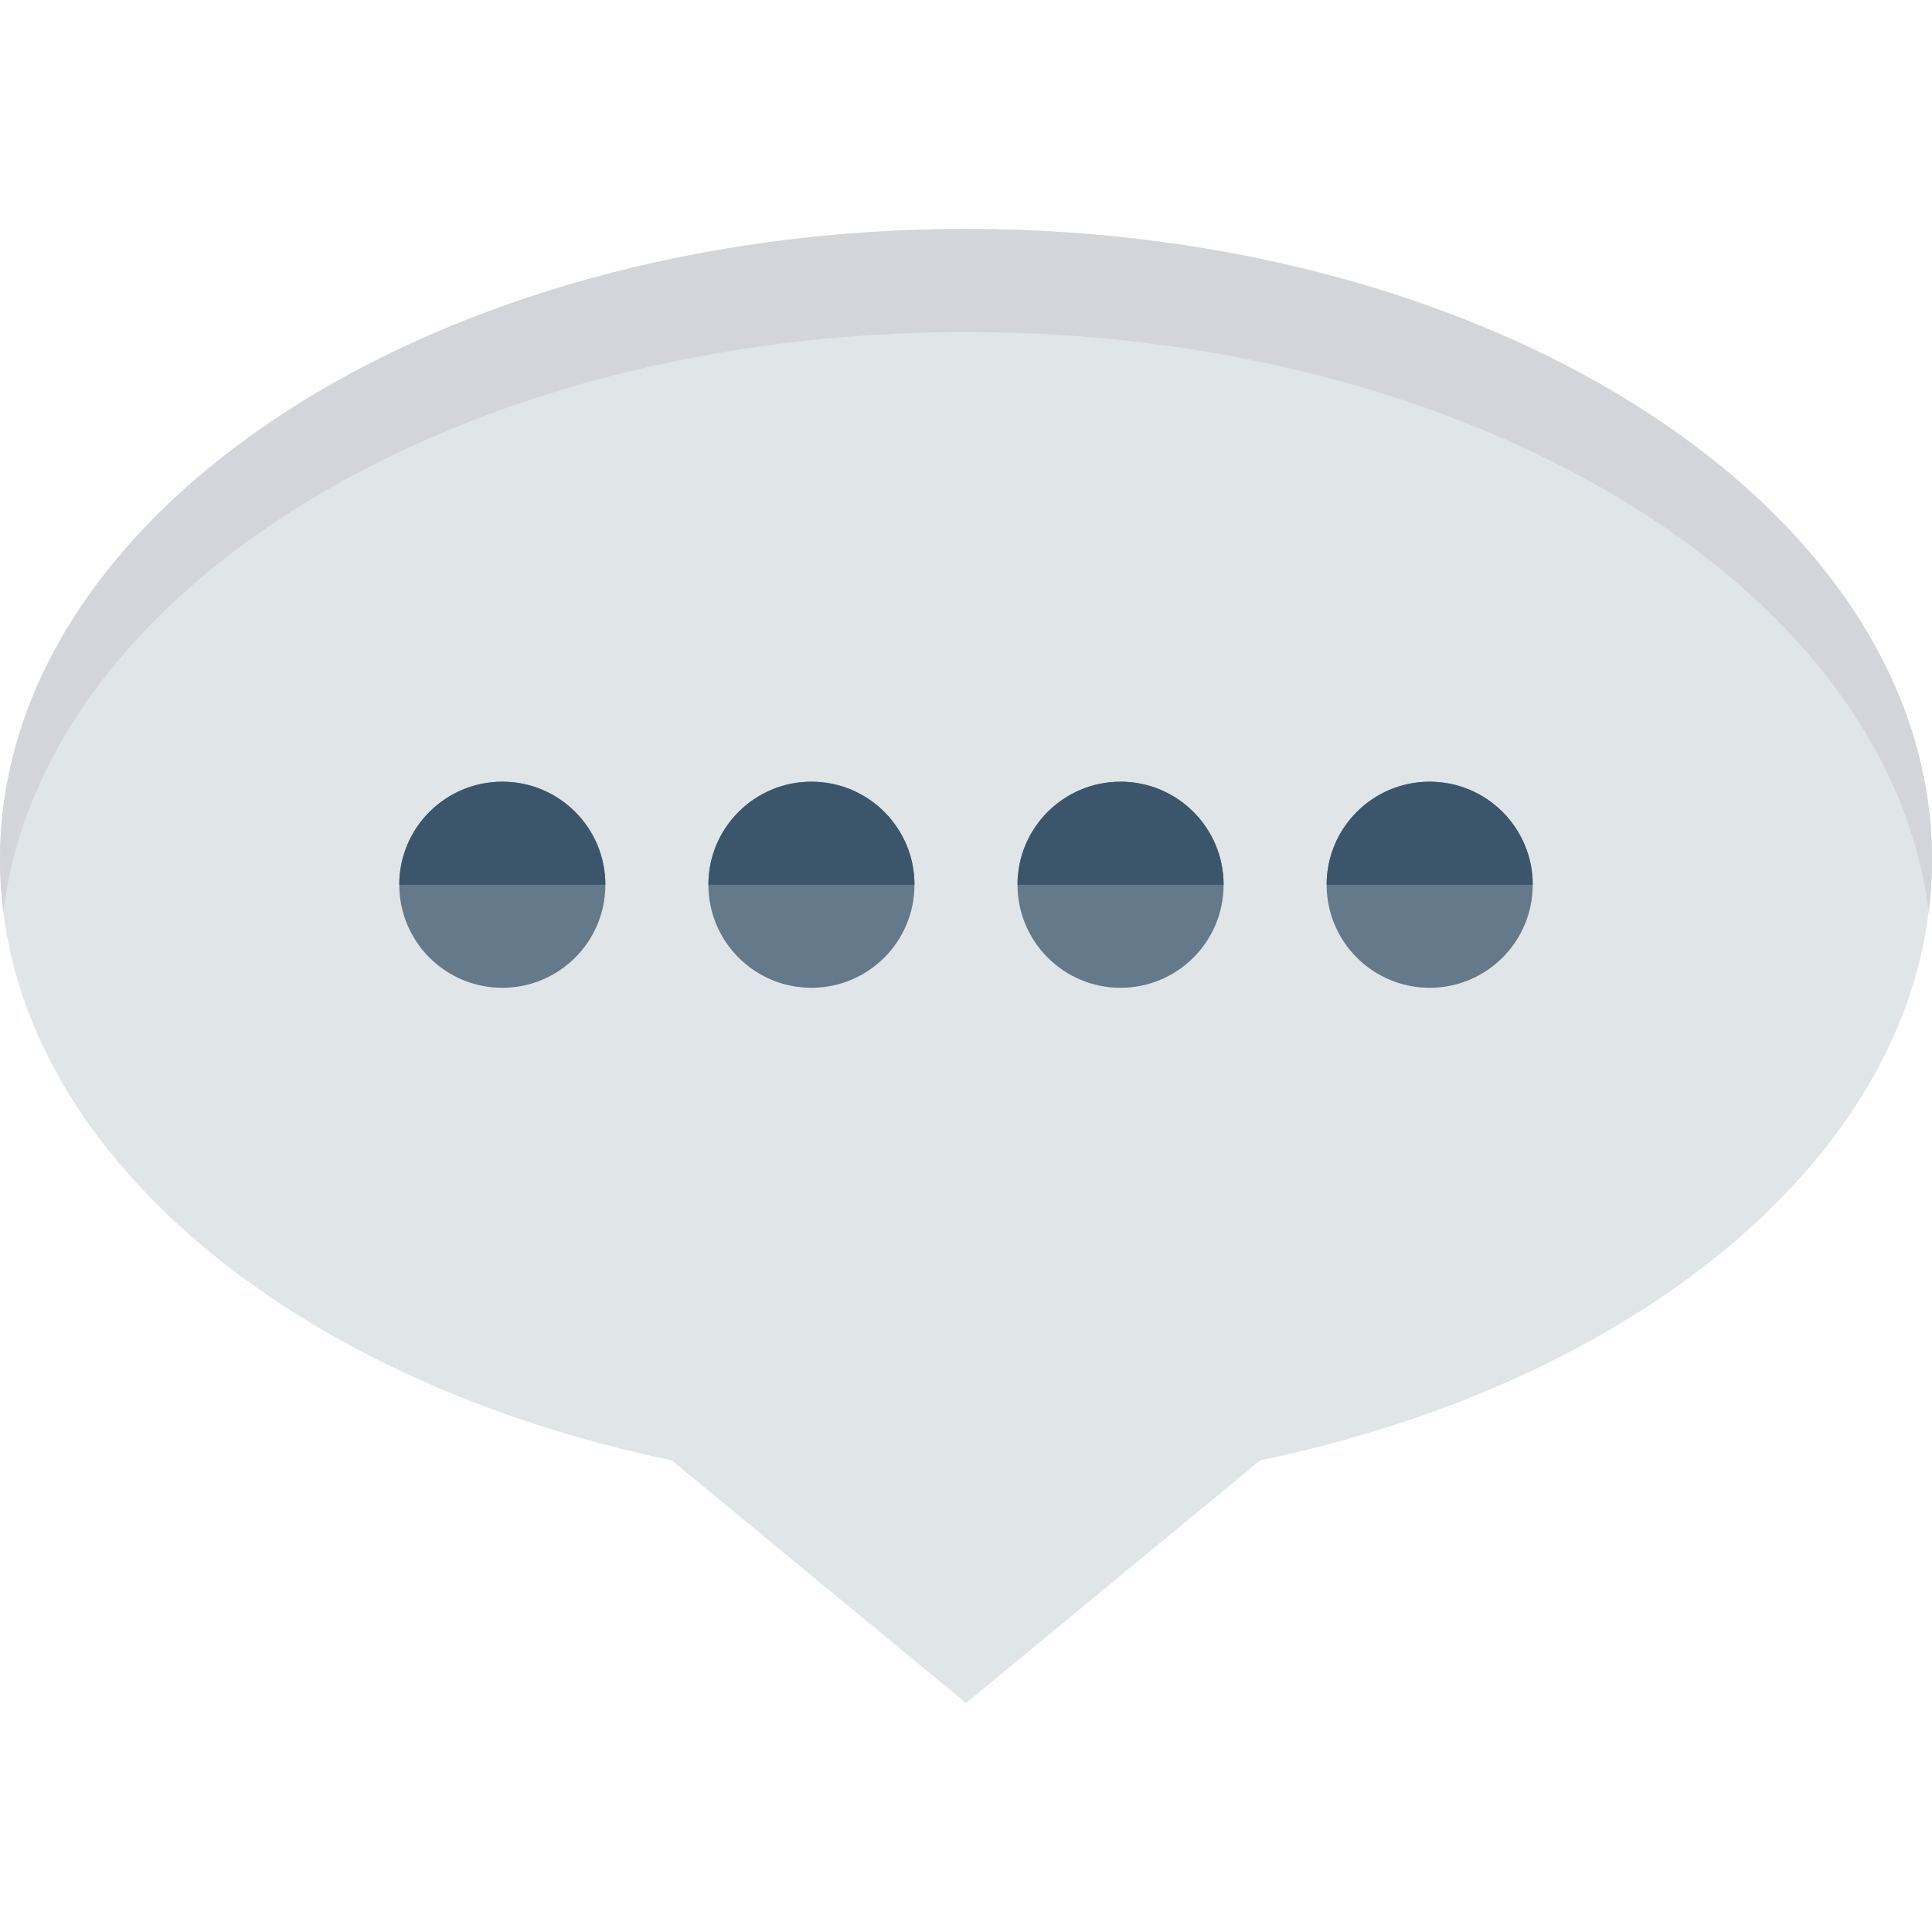 <?xml version="1.0" encoding="iso-8859-1"?>
<!-- Generator: Adobe Illustrator 19.0.0, SVG Export Plug-In . SVG Version: 6.00 Build 0)  -->
<svg version="1.1" id="Capa_1" xmlns="http://www.w3.org/2000/svg" xmlns:xlink="http://www.w3.org/1999/xlink" x="0px" y="0px"
	 viewBox="0 0 468.293 468.293" style="enable-background:new 0 0 468.293 468.293;" xml:space="preserve">
<path style="fill:#E0E5E8;" d="M468.293,208.364c0-84.423-104.831-152.862-234.146-152.862S0,123.941,0,208.364
	c0,68.19,68.408,125.93,162.854,145.622l71.293,58.805l71.293-58.805C399.885,334.294,468.293,276.554,468.293,208.364z"/>
<g>
	<circle style="fill:#647989;" cx="346.537" cy="214.453" r="24.976"/>
	<circle style="fill:#647989;" cx="271.61" cy="214.453" r="24.976"/>
</g>
<path style="fill:#D4D5DB;" d="M234.146,80.478c123.018,0,223.804,61.948,233.337,140.66c0.534-4.212,0.809-8.471,0.809-12.774
	c0-84.423-104.831-152.862-234.146-152.862S0,123.941,0,208.364c0,4.302,0.276,8.562,0.809,12.774
	C10.342,142.426,111.129,80.478,234.146,80.478z"/>
<g>
	<circle style="fill:#647989;" cx="196.683" cy="214.453" r="24.976"/>
	<circle style="fill:#647989;" cx="121.756" cy="214.453" r="24.976"/>
</g>
<g>
	<path style="fill:#3B566A;" d="M121.756,189.476c-13.794,0-24.976,11.182-24.976,24.976h49.951
		C146.732,200.657,135.55,189.476,121.756,189.476z"/>
	<path style="fill:#3B566A;" d="M196.683,189.476c-13.794,0-24.976,11.182-24.976,24.976h49.951
		C221.659,200.657,210.477,189.476,196.683,189.476z"/>
	<path style="fill:#3B566A;" d="M271.61,189.476c-13.794,0-24.976,11.182-24.976,24.976h49.951
		C296.585,200.657,285.404,189.476,271.61,189.476z"/>
	<path style="fill:#3B566A;" d="M346.537,189.476c-13.794,0-24.976,11.182-24.976,24.976h49.951
		C371.512,200.657,360.33,189.476,346.537,189.476z"/>
</g>
<g>
</g>
<g>
</g>
<g>
</g>
<g>
</g>
<g>
</g>
<g>
</g>
<g>
</g>
<g>
</g>
<g>
</g>
<g>
</g>
<g>
</g>
<g>
</g>
<g>
</g>
<g>
</g>
<g>
</g>
</svg>
